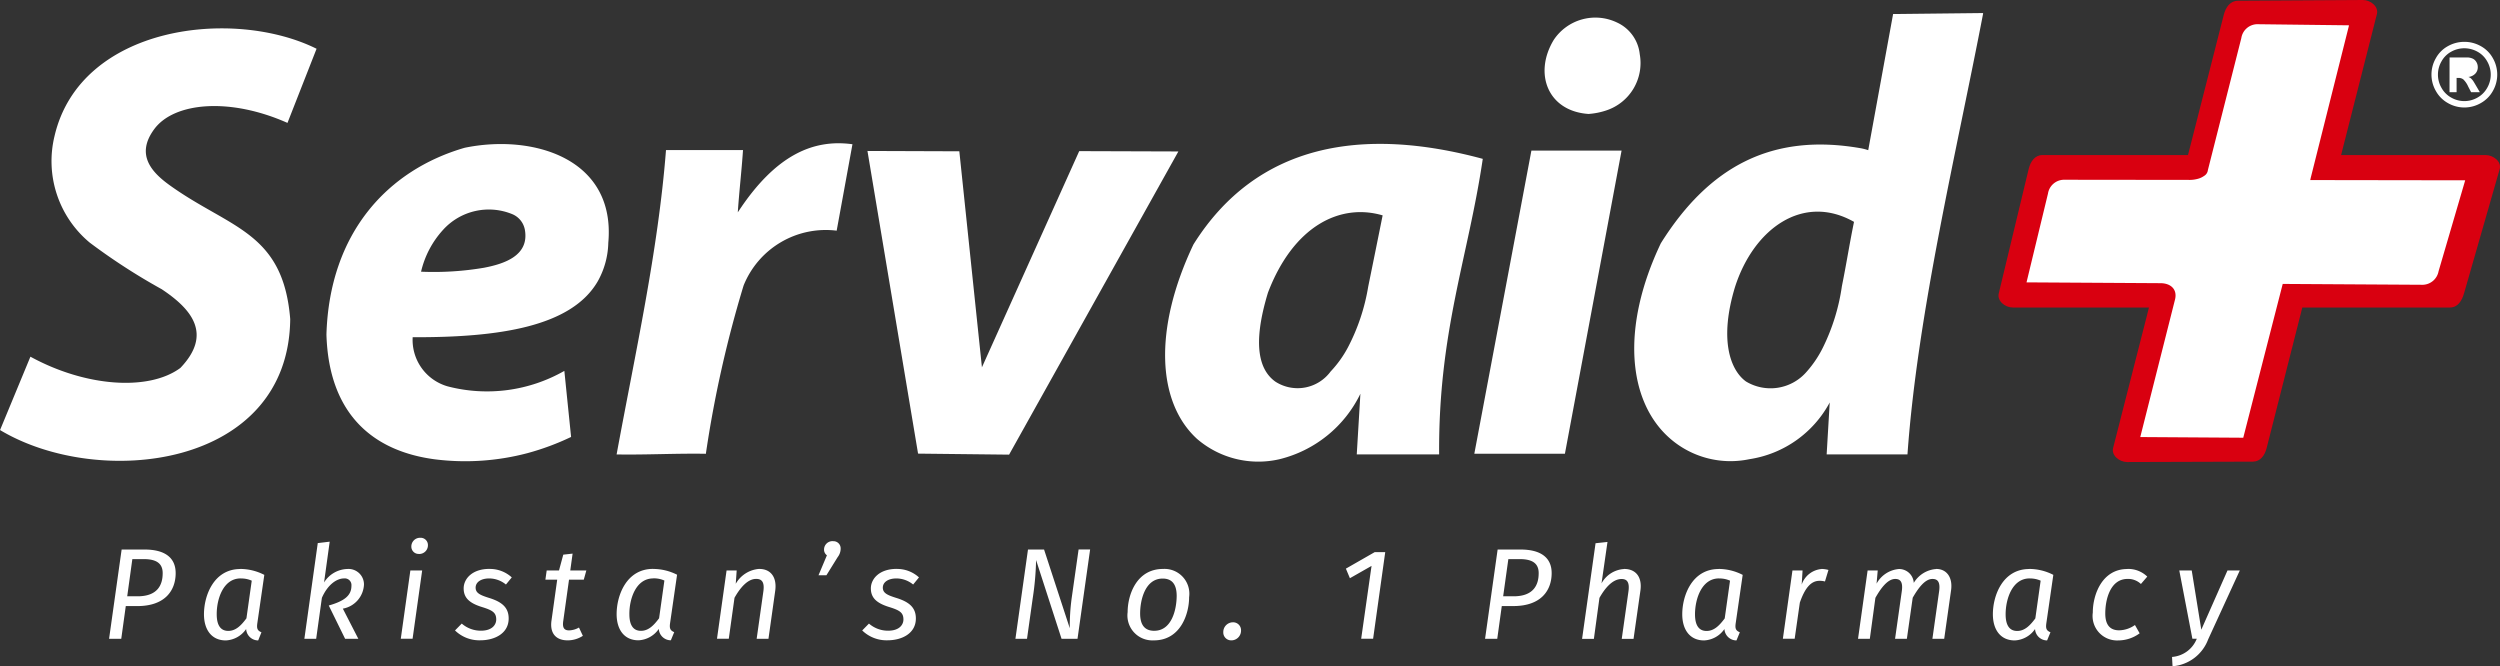<svg xmlns="http://www.w3.org/2000/svg" width="137.482" height="36.648" viewBox="0 0 137.482 36.648">
  <rect x="0" y="0" width="137.482" height="36.648" fill="#333333" stroke="none"/>
  <g id="Group_8324" data-name="Group 8324" transform="translate(-56 -300.001)">
    <path id="Path_103" data-name="Path 103" d="M630.42,400.057c5.426,3.26,15.873,2.12,15.96-6.1-.39-4.819-3.321-4.982-6.633-7.365-1.025-.737-1.866-1.7-.843-3.084,1.1-1.486,4.165-1.747,7.325-.34l1.6-4.078c-4.572-2.271-12.977-1.291-14.407,4.788a5.825,5.825,0,0,0,1.932,5.873,34.1,34.1,0,0,0,3.961,2.564c1.654,1.1,2.8,2.471,1.023,4.329-1.743,1.285-5.216,1.04-8.245-.62l-1.668,4.029" transform="translate(-574.42 -76.408)" fill="#fff"/>
    <path id="Path_104" data-name="Path 104" d="M675.975,403.044c4.776.022,8.708-.587,10.157-3.051a4.517,4.517,0,0,0,.593-2.139c.423-4.658-4.166-6-7.9-5.227-4.242,1.23-7.432,4.688-7.6,10.268.13,4.4,2.581,6.433,6.005,6.87a13.393,13.393,0,0,0,5.049-.345,14.116,14.116,0,0,0,2.4-.891q-.186-1.816-.371-3.633a8.58,8.58,0,0,1-6.413.852,2.655,2.655,0,0,1-1.928-2.705m.461-3.6a5.136,5.136,0,0,1,1.208-2.3,3.392,3.392,0,0,1,3.816-.863,1.153,1.153,0,0,1,.686.862c.245,1.4-1.1,1.862-2.242,2.081a16.467,16.467,0,0,1-3.468.218" transform="translate(-597.273 -84.499)" fill="#fff"/>
    <path id="Path_105" data-name="Path 105" d="M710.2,392.7c-.434,5.575-1.7,11.2-2.716,16.738,1.636.029,3.273-.066,4.908-.036a63.54,63.54,0,0,1,2.076-9.255,4.873,4.873,0,0,1,5.118-3.015q.435-2.376.868-4.753c-2.1-.287-4.2.524-6.306,3.747.076-1.142.211-2.285.287-3.427H710.2" transform="translate(-617.575 -84.446)" fill="#fff"/>
    <path id="Path_106" data-name="Path 106" d="M738.832,393.286l5.052.018,1.243,11.88,5.35-11.889,5.453.018-9.309,16.673-5.006-.056Z" transform="translate(-635.128 -84.983)" fill="#fff"/>
    <path id="Path_107" data-name="Path 107" d="M788.831,409.476H784.3l.2-3.334a6.719,6.719,0,0,1-4.452,3.6,5.163,5.163,0,0,1-4.529-1.116c-2.191-2-2.421-6.016-.2-10.695,3.48-5.552,9.283-6.5,15.911-4.707-.8,5.417-2.446,9.5-2.4,16.253m-3.113-13.146c-2.333-.684-4.9.583-6.3,4.25-.89,2.922-.456,4.27.4,4.89a2.255,2.255,0,0,0,3.046-.554,6.068,6.068,0,0,0,.95-1.323,11.054,11.054,0,0,0,1.117-3.345q.4-1.958.793-3.918" transform="translate(-653.688 -84.487)" fill="#fff"/>
    <path id="Path_108" data-name="Path 108" d="M817.816,393.24h4.959l-3.116,16.669h-4.982Z" transform="translate(-677.6 -84.957)" fill="#fff"/>
    <path id="Path_109" data-name="Path 109" d="M825.9,381.916c-2.259-.141-3.053-2.222-1.936-4.07a2.75,2.75,0,0,1,3.475-.963,2.163,2.163,0,0,1,1.257,1.743,2.744,2.744,0,0,1-1.857,3.1,3.915,3.915,0,0,1-.938.187" transform="translate(-682.522 -75.647)" fill="#fff"/>
    <path id="Path_110" data-name="Path 110" d="M849.695,400.316h-4.449l.168-2.853a6.039,6.039,0,0,1-4.423,3.119,5.054,5.054,0,0,1-4.447-1.219c-2.191-2-2.641-5.976-.417-10.656,2.665-4.249,6.134-6.074,10.987-5.227a2.862,2.862,0,0,1,.418.108L848.9,376.1l4.956-.055c-1.462,7.624-3.609,16.476-4.166,24.271m-2.94-12.786c-2.8-1.586-5.512.371-6.542,3.577-.89,2.922-.252,4.583.6,5.2a2.619,2.619,0,0,0,3.331-.528,5.987,5.987,0,0,0,.894-1.323,11.186,11.186,0,0,0,1.051-3.389c.264-1.306.4-2.234.667-3.54" transform="translate(-688.793 -75.328)" fill="#fff"/>
    <path id="Path_111" data-name="Path 111" d="M882.613,382.945h8l1.968-7.712c.105-.411.349-.77.773-.773l6.875-.042c.425,0,.878.361.773.773l-1.969,7.754h7.948c.425,0,.89.365.773.773l-1.962,6.838c-.117.408-.348.773-.773.773H896.9l-1.96,7.721c-.1.4-.34.753-.755.755l-6.917.022c-.425,0-.877-.361-.773-.773l1.972-7.725h-7.488c-.425,0-.872-.359-.773-.773l1.648-6.856c.1-.4.34-.755.755-.755" transform="translate(-714.289 -74.417)" fill="#d90010"/>
    <path id="Path_112" data-name="Path 112" d="M891.861,392.549c.119-.559-.272-.866-.8-.869l-7.374-.045,1.179-4.877a.9.9,0,0,1,.857-.766l6.873.008a1.728,1.728,0,0,0,.576-.078,1.075,1.075,0,0,0,.283-.143.423.423,0,0,0,.206-.32L895.5,378.2a.9.9,0,0,1,.86-.762l5.063.061-2.114,8.419c0,.02-.013.056-.019.091h.01l8.511.013-1.464,5a.908.908,0,0,1-.853.746l-7.718-.047-2.17,8.458-5.664-.037Z" transform="translate(-716.243 -76.106)" fill="#fff"/>
    <path id="Path_113" data-name="Path 113" d="M895.966,400.3l2.171-8.458,8.056.049c.238,0,.367-.205.434-.435l1.3-4.448L900,386.991c-.462,0-.506-.273-.414-.632l1.979-7.885-4.514-.054c-.238,0-.376.2-.434.434l-1.84,7.263a.835.835,0,0,1-.373.566,1.488,1.488,0,0,1-.4.2,2.121,2.121,0,0,1-.716.1l-6.873-.008c-.238,0-.378.2-.434.435l-1.051,4.344,6.826.042a1.136,1.136,0,0,1,1.223,1.4l-1.789,7.063Z" transform="translate(-716.942 -76.658)" fill="#fff"/>
    <path id="Path_114" data-name="Path 114" d="M936.129,379.648a1.832,1.832,0,0,1,.89.232,1.678,1.678,0,0,1,.67.666,1.812,1.812,0,0,1,0,1.805,1.709,1.709,0,0,1-.667.667,1.808,1.808,0,0,1-1.8,0,1.708,1.708,0,0,1-.667-.667,1.808,1.808,0,0,1,0-1.805,1.677,1.677,0,0,1,.67-.666,1.837,1.837,0,0,1,.891-.232m0,.354a1.471,1.471,0,0,0-.714.186,1.349,1.349,0,0,0-.538.535,1.455,1.455,0,0,0,0,1.454,1.368,1.368,0,0,0,.536.537,1.448,1.448,0,0,0,1.443,0,1.386,1.386,0,0,0,.535-.537,1.453,1.453,0,0,0,0-1.454,1.349,1.349,0,0,0-.539-.535,1.479,1.479,0,0,0-.715-.186m-.818,2.416h.389v-.786h.1a.426.426,0,0,1,.269.081,1.261,1.261,0,0,1,.269.395l.161.31h.48l-.226-.386c-.08-.136-.127-.214-.141-.233a.943.943,0,0,0-.129-.147.481.481,0,0,0-.134-.072.617.617,0,0,0,.38-.183.5.5,0,0,0,.136-.354.538.538,0,0,0-.072-.275.482.482,0,0,0-.179-.184.747.747,0,0,0-.3-.077q-.066,0-.612,0h-.389Zm.389-1.088h.157a1.97,1.97,0,0,0,.419-.026.246.246,0,0,0,.128-.091.241.241,0,0,0,.048-.147.231.231,0,0,0-.046-.143.25.25,0,0,0-.131-.089,1.869,1.869,0,0,0-.417-.027H935.7Z" transform="translate(-744.6 -77.346)" fill="#fff"/>
    <path id="Path_2103" data-name="Path 2103" d="M2.573-7.151H1.311L.62-2.241h.67l.249-1.8h.634c1.568,0,2.109-.9,2.109-1.81C4.283-6.738,3.642-7.151,2.573-7.151ZM2.188-4.579h-.57L1.9-6.624h.62c.641,0,1.048.192,1.048.77C3.57-5.22,3.3-4.579,2.188-4.579Zm5.651-1.5c-1.461,0-2,1.461-2,2.487,0,.862.428,1.44,1.2,1.44a1.436,1.436,0,0,0,1.119-.627.664.664,0,0,0,.663.627L9-2.6c-.235-.093-.264-.228-.228-.492l.385-2.665A2.9,2.9,0,0,0,7.839-6.083Zm.014.52a1.406,1.406,0,0,1,.613.121L8.174-3.367c-.292.392-.584.691-1,.691-.4,0-.634-.285-.634-.912C6.535-4.429,6.9-5.562,7.853-5.562Zm4.9-2.024-.656.078L11.36-2.241h.649l.314-2.252c.321-.734.82-1.069,1.219-1.069a.368.368,0,0,1,.406.406c0,.52-.363.834-1.247,1.083l.9,1.832h.727L13.476-3.9a1.411,1.411,0,0,0,1.162-1.326.851.851,0,0,0-.912-.855,1.562,1.562,0,0,0-1.283.741Zm4.91.677a.478.478,0,0,0,.492-.485.4.4,0,0,0-.42-.406.478.478,0,0,0-.492.485A.4.4,0,0,0,17.667-6.909ZM17.838-6h-.649l-.527,3.756h.649Zm3.7-.086c-.976,0-1.418.57-1.418,1.069s.285.805,1,1.026c.6.185.791.314.791.691,0,.249-.185.613-.848.613a1.592,1.592,0,0,1-1.048-.392l-.371.378a1.916,1.916,0,0,0,1.39.542c.784,0,1.561-.371,1.561-1.2,0-.592-.356-.905-1.062-1.126-.506-.157-.755-.271-.755-.57s.292-.506.748-.506a1.462,1.462,0,0,1,.919.335l.321-.392A1.775,1.775,0,0,0,21.536-6.083Zm4.376.592h.812L26.867-6h-.884l.128-.926-.513.057L25.363-6h-.677l-.071.506h.649L24.95-3.246c-.1.7.242,1.09.891,1.09a1.534,1.534,0,0,0,.834-.249l-.214-.456a1.167,1.167,0,0,1-.542.157c-.278,0-.378-.15-.321-.527Zm4.618-.592c-1.461,0-2,1.461-2,2.487,0,.862.428,1.44,1.2,1.44a1.436,1.436,0,0,0,1.119-.627.664.664,0,0,0,.663.627l.185-.449c-.235-.093-.264-.228-.228-.492l.385-2.665A2.9,2.9,0,0,0,30.53-6.083Zm.014.52a1.406,1.406,0,0,1,.613.121l-.292,2.074c-.292.392-.584.691-1,.691-.4,0-.634-.285-.634-.912C29.226-4.429,29.589-5.562,30.544-5.562Zm5.837-.52a1.619,1.619,0,0,0-1.3.82L35.134-6h-.556l-.527,3.756H34.7l.314-2.252c.3-.534.713-1.04,1.19-1.04.285,0,.47.143.4.67l-.371,2.623h.649l.371-2.637C37.357-5.626,37.008-6.083,36.381-6.083Zm4.048-1.525a.462.462,0,0,0-.492.449.378.378,0,0,0,.157.328l-.463,1.1h.435l.62-1a.758.758,0,0,0,.164-.485A.394.394,0,0,0,40.429-7.608Zm3.5,1.525c-.976,0-1.418.57-1.418,1.069s.285.805,1,1.026c.6.185.791.314.791.691,0,.249-.185.613-.848.613a1.592,1.592,0,0,1-1.048-.392l-.371.378a1.916,1.916,0,0,0,1.39.542c.784,0,1.561-.371,1.561-1.2,0-.592-.356-.905-1.062-1.126-.506-.157-.755-.271-.755-.57s.292-.506.748-.506a1.462,1.462,0,0,1,.919.335l.321-.392A1.775,1.775,0,0,0,43.928-6.083Zm10.64-1.069h-.634l-.378,2.658a11.541,11.541,0,0,0-.107,1.675L52.038-7.151h-.884l-.691,4.91H51.1l.314-2.231a15.656,15.656,0,0,0,.185-2.1L53-2.241h.877Zm3.506,5c1.475,0,1.938-1.468,1.938-2.373A1.366,1.366,0,0,0,58.58-6.083c-1.468,0-1.946,1.447-1.946,2.373A1.371,1.371,0,0,0,58.074-2.156Zm.021-.527c-.506,0-.777-.3-.777-.955,0-.72.264-1.917,1.24-1.917.5,0,.77.3.77.955C59.328-3.88,59.072-2.683,58.1-2.683Zm4.24.527A.535.535,0,0,0,62.87-2.7a.434.434,0,0,0-.449-.449.534.534,0,0,0-.527.542A.433.433,0,0,0,62.336-2.156ZM70.8-7.009h-.577L68.636-6.1l.221.527,1.19-.677-.57,4.005h.656Zm7.44-.143H76.981l-.691,4.91h.67l.249-1.8h.634c1.568,0,2.109-.9,2.109-1.81C79.953-6.738,79.311-7.151,78.242-7.151Zm-.385,2.573h-.57l.285-2.045h.62c.641,0,1.048.192,1.048.77C79.24-5.22,78.969-4.579,77.858-4.579Zm6.079-1.5a1.514,1.514,0,0,0-1.24.791l.328-2.28-.656.071-.741,5.259h.649l.306-2.252c.3-.534.72-1.04,1.219-1.04.271,0,.449.143.378.67l-.371,2.623h.649L84.834-4.9C84.934-5.626,84.592-6.083,83.936-6.083Zm5.2,0c-1.461,0-2,1.461-2,2.487,0,.862.428,1.44,1.2,1.44a1.436,1.436,0,0,0,1.119-.627.664.664,0,0,0,.663.627L90.3-2.6c-.235-.093-.264-.228-.228-.492l.385-2.665A2.9,2.9,0,0,0,89.139-6.083Zm.014.52a1.406,1.406,0,0,1,.613.121l-.292,2.074c-.292.392-.584.691-1,.691-.4,0-.634-.285-.634-.912C87.835-4.429,88.2-5.562,89.153-5.562Zm5.644-.52a1.269,1.269,0,0,0-1.09.855L93.75-6h-.556l-.527,3.756h.649L93.6-4.23c.264-.763.592-1.2,1.076-1.2a1.064,1.064,0,0,1,.306.036l.192-.634A1.562,1.562,0,0,0,94.8-6.083Zm6.307,0a1.566,1.566,0,0,0-1.233.763.809.809,0,0,0-.82-.763,1.546,1.546,0,0,0-1.226.805L97.883-6h-.556L96.8-2.241h.649l.306-2.252c.3-.534.677-1.04,1.09-1.04.235,0,.442.107.363.67l-.371,2.623h.649L99.807-4.5c.306-.534.677-1.033,1.083-1.033.242,0,.449.107.371.67l-.371,2.623h.649l.378-2.672C102.017-5.626,101.667-6.083,101.1-6.083Zm5.117,0c-1.461,0-2,1.461-2,2.487,0,.862.428,1.44,1.2,1.44a1.436,1.436,0,0,0,1.119-.627.664.664,0,0,0,.663.627l.185-.449c-.235-.093-.264-.228-.228-.492l.385-2.665A2.9,2.9,0,0,0,106.221-6.083Zm.014.52a1.406,1.406,0,0,1,.613.121l-.292,2.074c-.292.392-.584.691-1,.691-.4,0-.634-.285-.634-.912C104.917-4.429,105.28-5.562,106.235-5.562Zm5.381-.52c-1.39,0-1.9,1.411-1.9,2.395a1.346,1.346,0,0,0,1.4,1.532,1.99,1.99,0,0,0,1.176-.392L112.029-3a1.552,1.552,0,0,1-.869.292c-.477,0-.763-.271-.763-.926,0-.777.278-1.9,1.226-1.9a1.02,1.02,0,0,1,.734.278l.349-.406A1.5,1.5,0,0,0,111.616-6.083ZM117.795-6h-.677l-1.44,3.257L115.151-6h-.684l.72,3.756h.242a1.592,1.592,0,0,1-1.361,1l.028.513a2.286,2.286,0,0,0,1.96-1.482Z" transform="translate(61.378 337.372)" fill="#fff"/>
  </g>
</svg>

